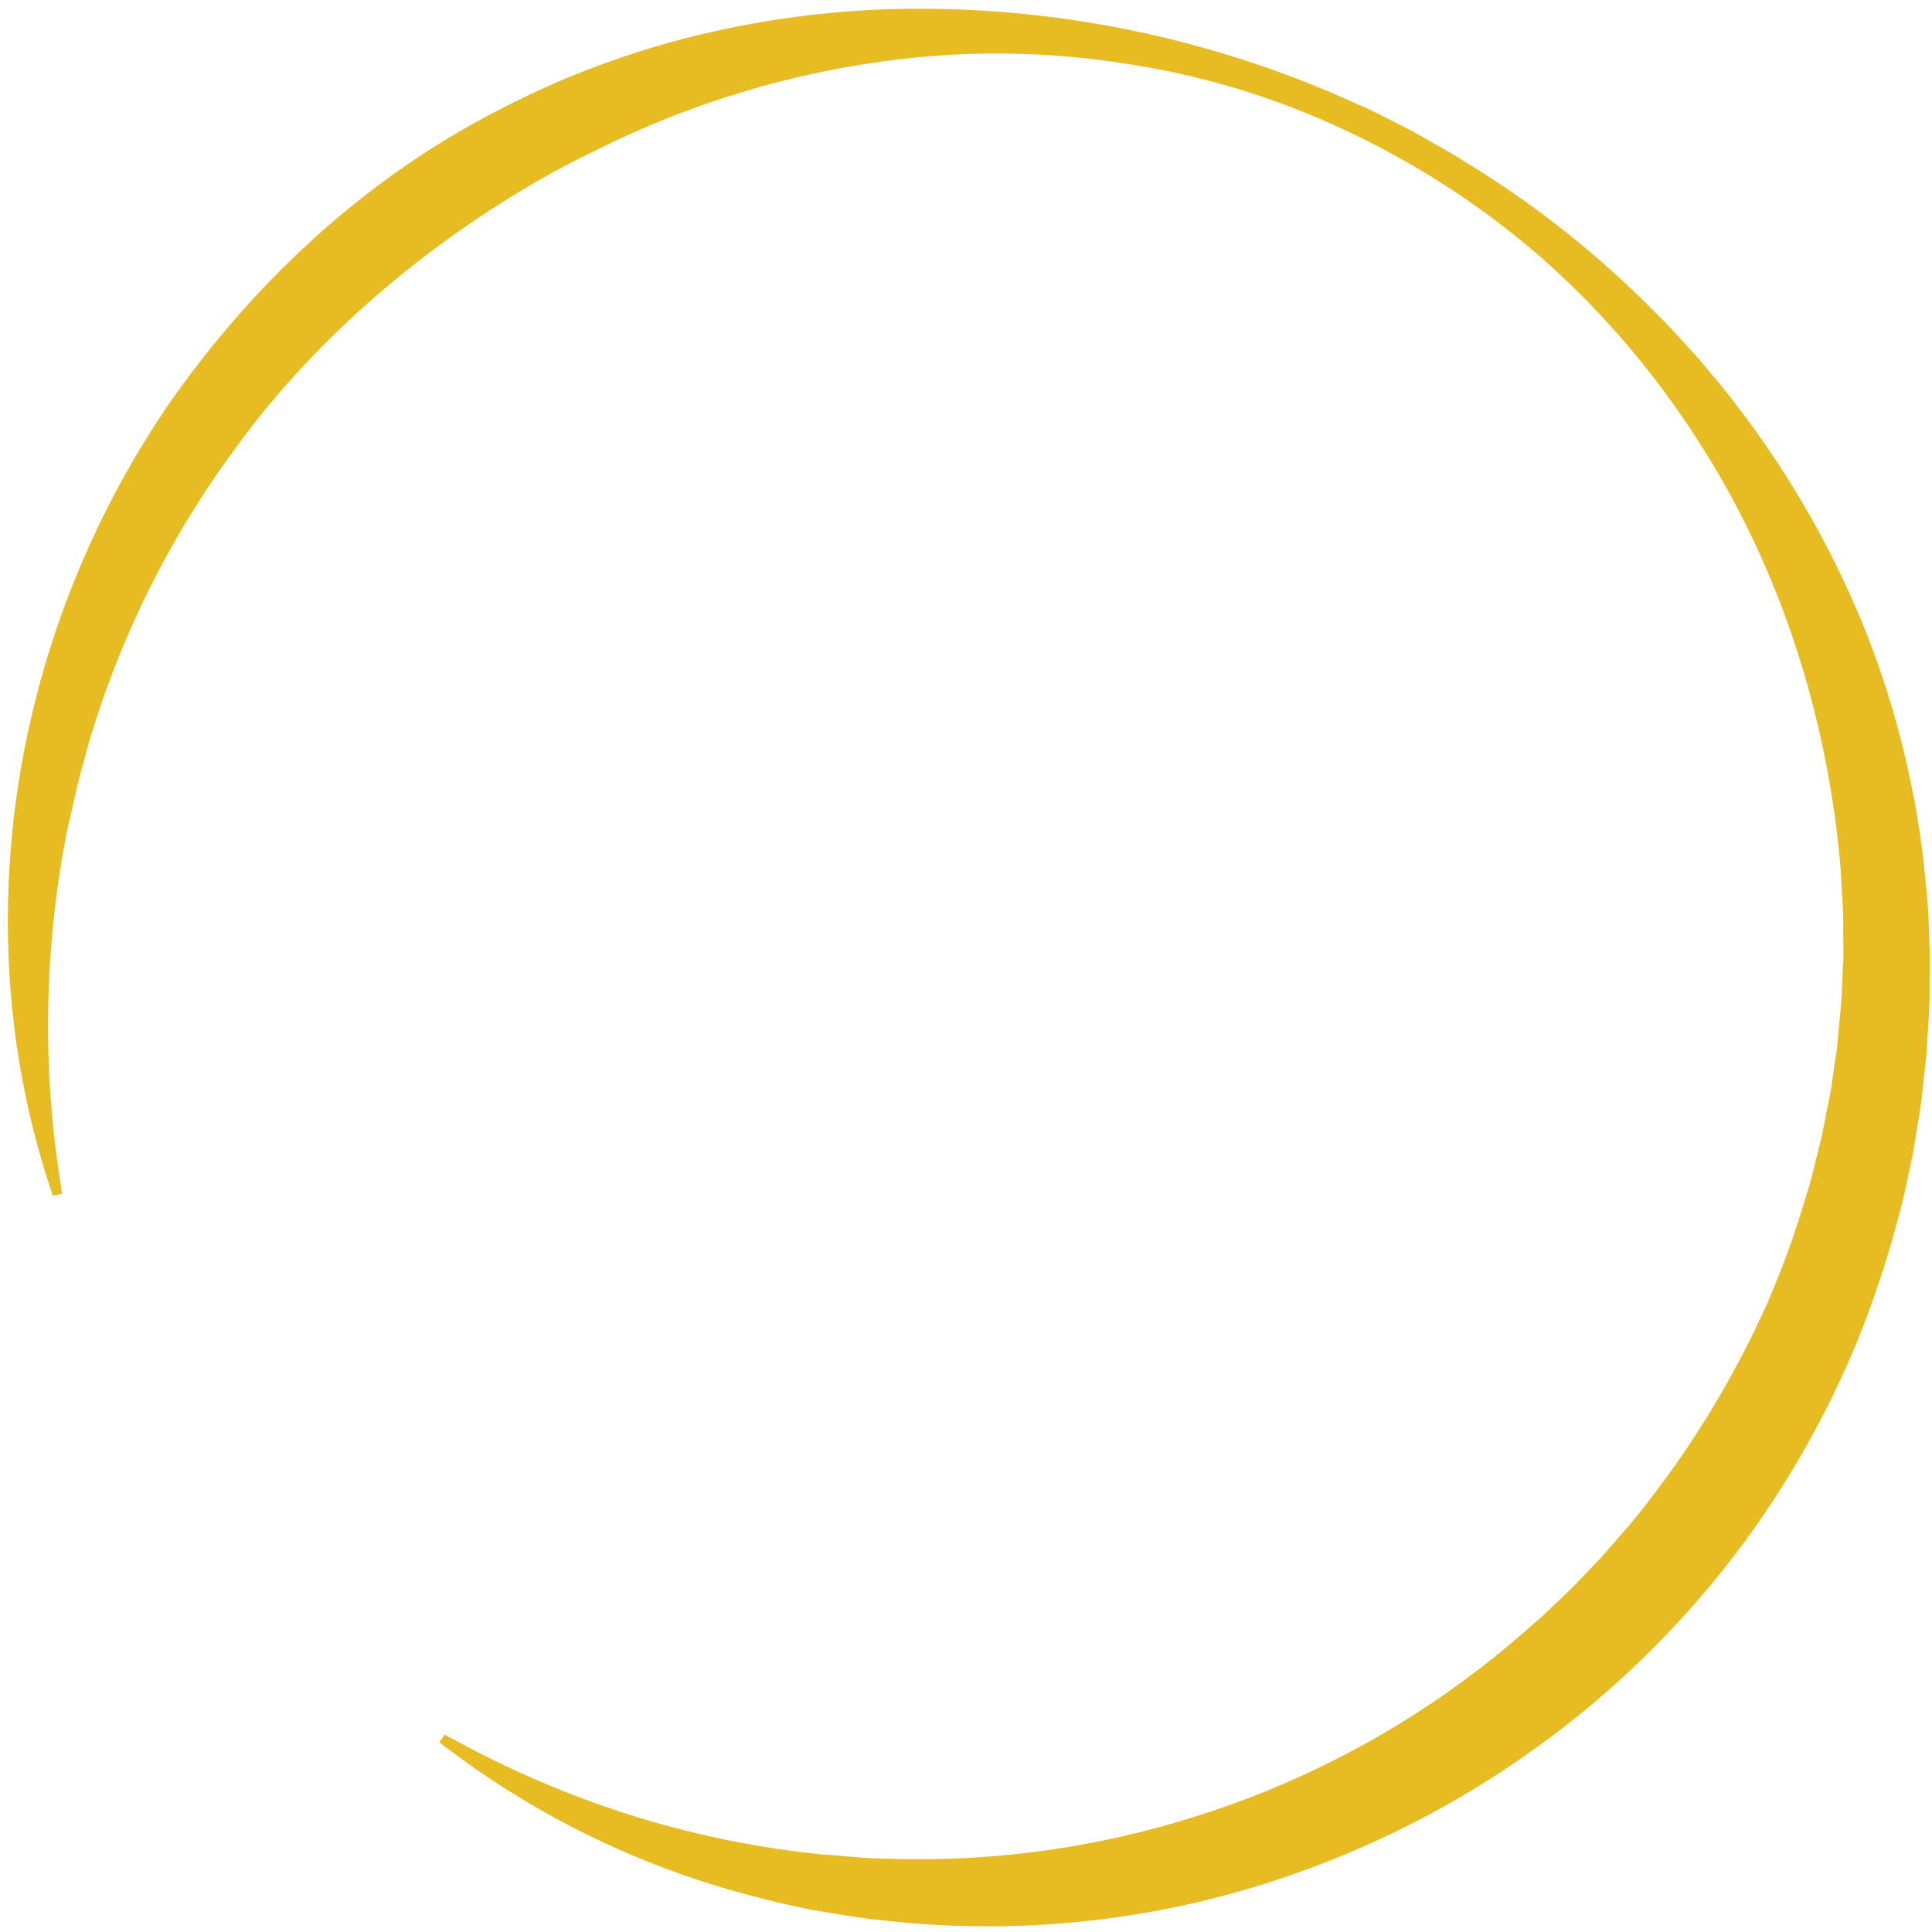 <svg xmlns="http://www.w3.org/2000/svg" width="164" height="164" viewBox="0 0 164 164"><path fill="#e7bb22" d="M4.49 101.51l-.39-1.19a71.08 71.08 0 0 1-3.29-17.5 76.12 76.12 0 0 1 1.88-22.08A78.7 78.7 0 0 1 14.4 34.2c6.13-8.77 14.51-17.3 25.23-23.4A83.4 83.4 0 0 1 48 6.67a79.06 79.06 0 0 1 9.01-3.11A80.21 80.21 0 0 1 76.28.76a89.48 89.48 0 0 1 39.05 8.13c1.58.66 3.06 1.51 4.6 2.26 1.48.87 3 1.66 4.44 2.59a83.42 83.42 0 0 1 16.23 12.88c1.26 1.21 2.39 2.54 3.59 3.82 1.1 1.36 2.28 2.66 3.31 4.08a80.99 80.99 0 0 1 10.54 18.25 78.03 78.03 0 0 1 5.26 20.45c.15 1.75.39 3.5.42 5.25l.1 2.63-.02 2.63c.02 1.75-.14 3.49-.24 5.22-.03.88-.17 1.73-.26 2.6l-.14 1.29-.07.65-.02.16-.04.26-.05.3-.39 2.45-.2 1.22-.27 1.29-.56 2.59c-.2.85-.45 1.66-.66 2.49a86.22 86.22 0 0 1-3.28 9.69 81.06 81.06 0 0 1-9.82 17.33 80.38 80.38 0 0 1-13.15 13.81 81 81 0 0 1-30.73 15.82 78.18 78.18 0 0 1-28.87 2.12c-2.16-.2-4.16-.59-6.19-.91a84.88 84.88 0 0 1-5.6-1.33 73.32 73.32 0 0 1-24.96-12.12l-1.01-.76.45-.66 1.1.59a83.6 83.6 0 0 0 15.95 6.63 81.47 81.47 0 0 0 14.85 2.94c1.83.12 3.81.37 5.82.38 8.04.27 17.16-.71 26.5-3.74a77.49 77.49 0 0 0 27.29-15.39l1.59-1.38c.52-.47 1.01-.97 1.53-1.45 1.04-.96 2.01-2 2.99-3.04 1.01-1.02 1.9-2.15 2.87-3.22a82.3 82.3 0 0 0 11.75-18.85 77.44 77.44 0 0 0 3.17-8.64c.22-.74.47-1.49.65-2.23l.55-2.21.28-1.11.24-1.21.48-2.43.06-.3c-.02.14 0-.05 0-.05l.03-.15.08-.58.17-1.17c.1-.78.26-1.56.31-2.35.13-1.58.34-3.16.37-4.75l.11-2.39-.02-2.39c.03-1.61-.14-3.2-.2-4.81-1.05-12.79-5.05-25.73-12.34-36.87a73.4 73.4 0 0 0-12.98-15.11 71 71 0 0 0-16.64-10.85 66.58 66.58 0 0 0-18.72-5.7 69.98 69.98 0 0 0-19.04-.4 78.07 78.07 0 0 0-25.85 7.7 75.15 75.15 0 0 0-7.5 4.12c-9.56 5.95-17.49 13.31-23.26 21.3a80.21 80.21 0 0 0-12.1 23.98c-.34.96-.53 1.9-.8 2.83-.26.92-.5 1.84-.7 2.81L5.7 70.5c-.16.9-.35 1.78-.48 2.64a85.54 85.54 0 0 0-.14 26.94l.19 1.24z"/></svg>
